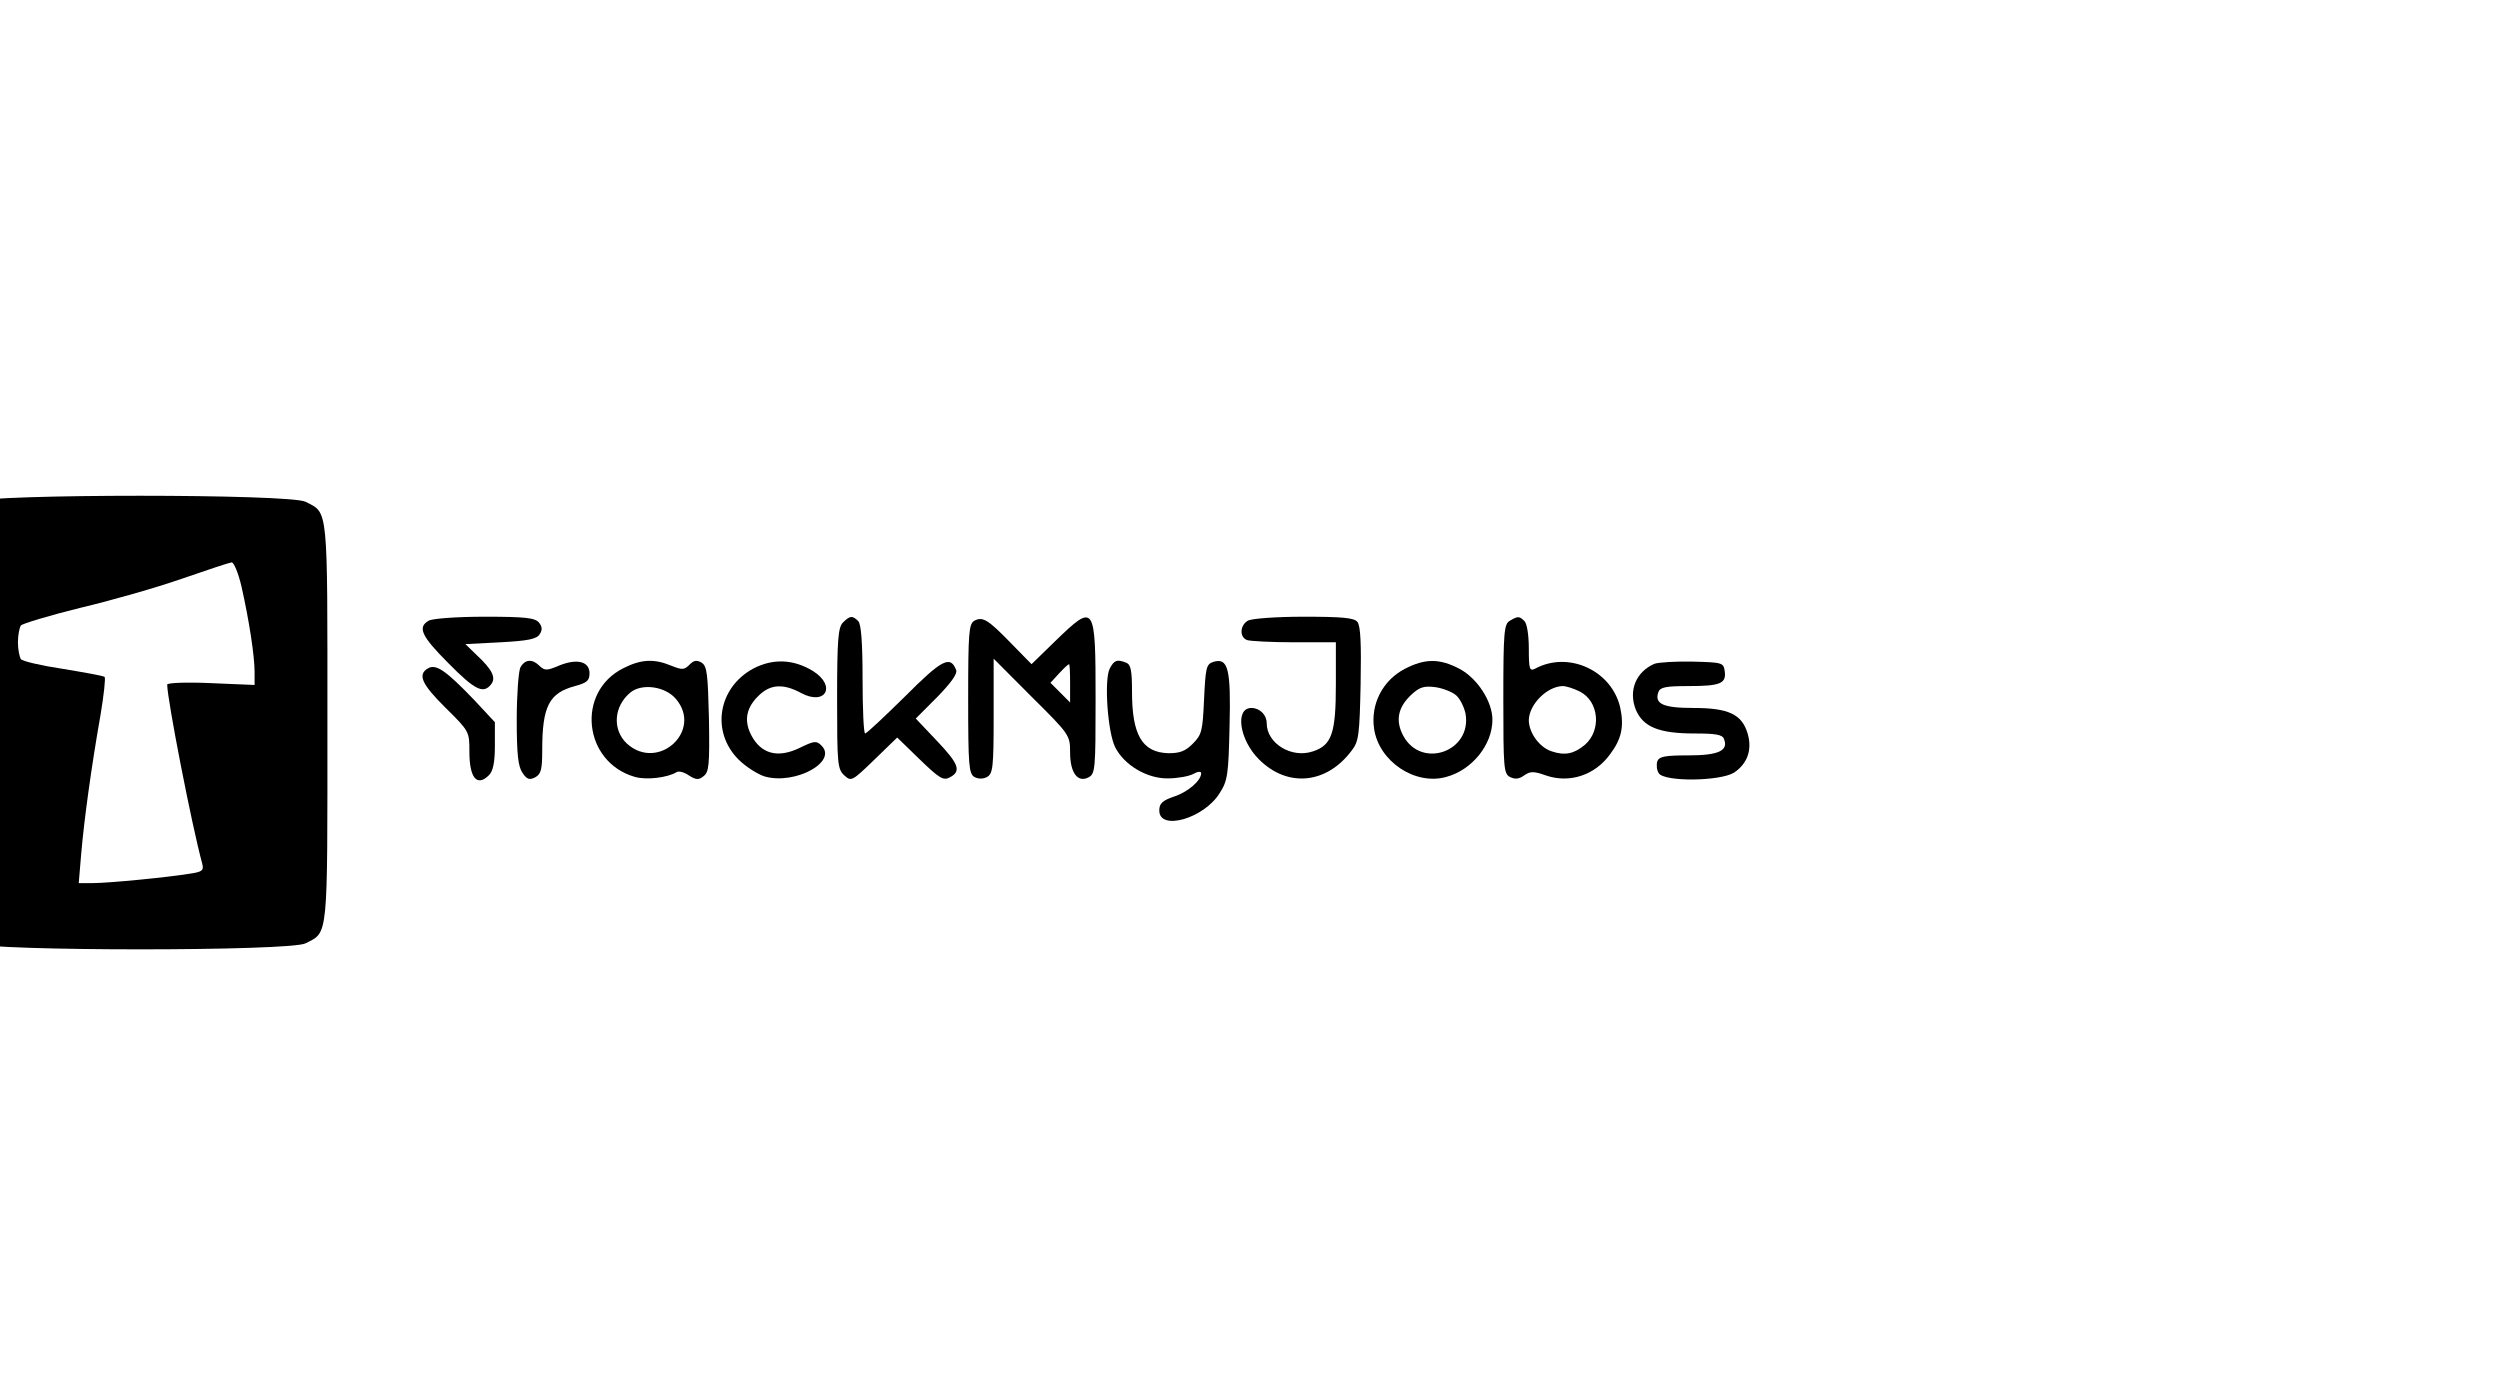 <?xml version="1.0" encoding="UTF-8"?>
<svg xmlns="http://www.w3.org/2000/svg" xmlns:xlink="http://www.w3.org/1999/xlink" width="256px" height="142px" style="margin:0 0;" viewBox="60 0 230 142" version="1.1">
<g id="surface1">
<path style=" stroke:none;fill-rule:nonzero;fill:rgb(0%,0%,0%);fill-opacity:1;" d="M 44.066 51.383 C 41.754 52.391 41.754 52.391 41.754 73.988 C 41.754 95.738 41.754 95.59 44.141 96.598 C 46.117 97.418 76.688 97.418 78.289 96.598 C 80.637 95.402 80.527 96.336 80.527 73.988 C 80.527 51.645 80.637 52.578 78.289 51.383 C 76.723 50.559 45.93 50.559 44.066 51.383 Z M 71.727 60.051 C 72.512 63.527 73.07 67.188 73.07 68.797 L 73.07 70.141 L 68.598 69.953 C 66.098 69.84 64.121 69.918 64.121 70.102 C 64.121 71.598 66.656 84.602 67.703 88.414 C 67.887 89.125 67.738 89.273 66.473 89.461 C 64.234 89.832 58.121 90.43 56.516 90.43 L 55.062 90.43 L 55.324 87.328 C 55.621 83.93 56.332 78.66 57.301 73.168 C 57.637 71.148 57.824 69.43 57.711 69.32 C 57.637 69.207 55.699 68.871 53.461 68.496 C 51.223 68.16 49.285 67.711 49.137 67.488 C 48.988 67.262 48.836 66.477 48.836 65.77 C 48.836 65.059 48.988 64.273 49.137 64.051 C 49.285 63.863 52.008 63.039 55.176 62.254 C 58.344 61.508 63.043 60.164 65.613 59.266 C 68.188 58.371 70.461 57.621 70.723 57.586 C 70.945 57.586 71.391 58.633 71.727 60.051 Z M 71.727 60.051 "/>
<path style=" stroke:none;fill-rule:nonzero;fill:rgb(0%,0%,0%);fill-opacity:1;" d="M 90.891 63.562 C 89.734 64.234 90.145 65.133 92.902 67.898 C 95.625 70.664 96.484 71.074 97.266 70.102 C 97.824 69.43 97.453 68.609 95.812 67.078 L 94.656 65.957 L 98.273 65.77 C 101.105 65.617 101.961 65.434 102.262 64.945 C 102.559 64.496 102.523 64.16 102.188 63.75 C 101.777 63.266 100.809 63.152 96.594 63.152 C 93.797 63.152 91.227 63.34 90.891 63.562 Z M 90.891 63.562 "/>
<path style=" stroke:none;fill-rule:nonzero;fill:rgb(0%,0%,0%);fill-opacity:1;" d="M 133.316 63.75 C 132.832 64.234 132.719 65.469 132.719 71.523 C 132.719 78.211 132.758 78.773 133.465 79.406 C 134.172 80.043 134.246 80.004 136.523 77.801 L 138.871 75.523 L 141.184 77.766 C 143.195 79.707 143.605 79.969 144.277 79.594 C 145.469 78.961 145.172 78.211 142.898 75.82 L 140.773 73.578 L 142.973 71.375 C 144.426 69.879 145.059 68.98 144.91 68.609 C 144.312 67.078 143.457 67.523 139.652 71.336 C 137.566 73.391 135.738 75.109 135.59 75.109 C 135.441 75.109 135.328 72.605 135.328 69.578 C 135.328 65.77 135.18 63.898 134.883 63.602 C 134.285 63.004 134.023 63.039 133.316 63.75 Z M 133.316 63.75 "/>
<path style=" stroke:none;fill-rule:nonzero;fill:rgb(0%,0%,0%);fill-opacity:1;" d="M 146.773 63.562 C 146.215 63.898 146.141 64.723 146.141 71.559 C 146.141 78.398 146.215 79.223 146.773 79.559 C 147.184 79.781 147.668 79.781 148.078 79.559 C 148.676 79.223 148.75 78.547 148.75 73.316 L 148.75 67.449 L 152.664 71.375 C 156.543 75.223 156.578 75.297 156.578 77.055 C 156.578 79.145 157.363 80.191 158.48 79.594 C 159.152 79.223 159.188 78.734 159.188 71.637 C 159.188 61.844 159.113 61.734 155.125 65.582 L 152.629 68.012 L 150.578 65.918 C 148.152 63.414 147.633 63.117 146.773 63.562 Z M 156.578 69.953 L 156.578 71.934 L 155.574 70.926 L 154.566 69.918 L 155.461 68.945 C 155.945 68.422 156.391 68.012 156.469 68.012 C 156.543 68.012 156.578 68.906 156.578 69.953 Z M 156.578 69.953 "/>
<path style=" stroke:none;fill-rule:nonzero;fill:rgb(0%,0%,0%);fill-opacity:1;" d="M 174.773 63.562 C 173.953 64.051 173.914 65.246 174.699 65.543 C 175.031 65.656 177.195 65.77 179.543 65.77 L 183.793 65.77 L 183.793 70.066 C 183.793 75.074 183.383 76.305 181.445 76.941 C 179.246 77.688 176.711 76.121 176.711 74.062 C 176.711 73.203 176.004 72.496 175.145 72.496 C 173.43 72.496 173.914 75.781 175.926 77.766 C 178.836 80.68 182.863 80.305 185.434 76.828 C 186.141 75.934 186.219 75.184 186.328 70.027 C 186.402 65.918 186.328 64.086 185.992 63.676 C 185.656 63.266 184.465 63.152 180.477 63.152 C 177.68 63.152 175.109 63.34 174.773 63.562 Z M 174.773 63.562 "/>
<path style=" stroke:none;fill-rule:nonzero;fill:rgb(0%,0%,0%);fill-opacity:1;" d="M 201.613 63.562 C 201.016 63.898 200.941 64.684 200.941 71.559 C 200.941 78.586 200.98 79.223 201.613 79.559 C 202.137 79.82 202.547 79.781 203.066 79.406 C 203.703 78.961 204.039 78.961 205.305 79.406 C 207.691 80.23 210.301 79.406 211.867 77.242 C 213.059 75.672 213.32 74.363 212.91 72.457 C 212.051 68.684 207.652 66.629 204.223 68.457 C 203.629 68.758 203.551 68.57 203.551 66.402 C 203.551 65.059 203.367 63.863 203.105 63.602 C 202.582 63.078 202.434 63.078 201.613 63.562 Z M 208.773 70.812 C 210.746 71.82 211.008 74.773 209.293 76.27 C 208.176 77.203 207.242 77.391 205.902 76.941 C 204.633 76.531 203.551 75.035 203.551 73.727 C 203.59 72.121 205.418 70.289 207.02 70.254 C 207.391 70.254 208.176 70.516 208.773 70.812 Z M 208.773 70.812 "/>
<path style=" stroke:none;fill-rule:nonzero;fill:rgb(0%,0%,0%);fill-opacity:1;" d="M 100.285 68.348 C 100.098 68.758 99.914 71.148 99.914 73.691 C 99.914 77.277 100.062 78.512 100.508 79.145 C 100.957 79.82 101.219 79.895 101.812 79.594 C 102.41 79.258 102.523 78.773 102.523 76.828 C 102.523 72.309 103.23 70.961 105.879 70.254 C 107.109 69.918 107.367 69.691 107.367 68.945 C 107.367 67.711 106.062 67.414 104.238 68.16 C 103.008 68.684 102.781 68.684 102.262 68.199 C 101.516 67.449 100.77 67.488 100.285 68.348 Z M 100.285 68.348 "/>
<path style=" stroke:none;fill-rule:nonzero;fill:rgb(0%,0%,0%);fill-opacity:1;" d="M 110.836 68.422 C 105.953 70.852 106.734 78.062 112.027 79.559 C 113.223 79.895 115.348 79.633 116.277 79.07 C 116.504 78.922 117.062 79.07 117.547 79.406 C 118.254 79.855 118.551 79.895 119.039 79.484 C 119.598 79.07 119.672 78.363 119.598 73.652 C 119.484 69.02 119.41 68.234 118.852 67.859 C 118.328 67.562 118.066 67.598 117.582 68.086 C 117.062 68.609 116.836 68.609 115.719 68.16 C 114.004 67.449 112.664 67.488 110.836 68.422 Z M 116.203 71.559 C 119 74.812 114.414 79.035 111.207 76.156 C 109.68 74.738 109.828 72.309 111.582 70.887 C 112.773 69.953 115.121 70.289 116.203 71.559 Z M 116.203 71.559 "/>
<path style=" stroke:none;fill-rule:nonzero;fill:rgb(0%,0%,0%);fill-opacity:1;" d="M 124.145 68.457 C 120.527 70.402 119.781 74.922 122.617 77.766 C 123.363 78.512 124.594 79.297 125.336 79.52 C 128.469 80.379 132.793 77.988 131.117 76.344 C 130.594 75.82 130.371 75.859 128.844 76.605 C 126.641 77.652 124.965 77.203 123.957 75.336 C 123.137 73.801 123.398 72.422 124.777 71.148 C 125.934 70.066 127.238 69.992 129.027 70.961 C 131.527 72.309 132.684 70.254 130.258 68.719 C 128.246 67.488 126.156 67.414 124.145 68.457 Z M 124.145 68.457 "/>
<path style=" stroke:none;fill-rule:nonzero;fill:rgb(0%,0%,0%);fill-opacity:1;" d="M 160.641 68.457 C 160.047 69.578 160.418 75 161.203 76.531 C 162.133 78.363 164.484 79.746 166.609 79.707 C 167.578 79.707 168.77 79.484 169.18 79.258 C 169.629 78.996 170 78.961 170 79.184 C 170 79.93 168.621 81.125 167.203 81.574 C 166.012 81.984 165.711 82.285 165.711 82.996 C 165.711 85.125 170.297 83.816 171.902 81.203 C 172.723 79.93 172.797 79.258 172.906 74.363 C 173.059 68.457 172.758 67.301 171.23 67.785 C 170.523 68.012 170.449 68.383 170.297 71.598 C 170.148 74.848 170.074 75.223 169.141 76.156 C 168.359 76.941 167.801 77.129 166.645 77.129 C 163.961 77.055 162.918 75.262 162.918 70.852 C 162.918 68.684 162.805 68.047 162.32 67.859 C 161.387 67.488 161.09 67.598 160.641 68.457 Z M 160.641 68.457 "/>
<path style=" stroke:none;fill-rule:nonzero;fill:rgb(0%,0%,0%);fill-opacity:1;" d="M 190.84 68.496 C 188.566 69.691 187.336 72.121 187.707 74.625 C 188.191 77.949 191.883 80.453 195.09 79.559 C 197.738 78.848 199.824 76.27 199.824 73.691 C 199.824 71.859 198.297 69.469 196.469 68.496 C 194.418 67.414 192.926 67.414 190.84 68.496 Z M 196.133 71.223 C 196.508 71.559 196.918 72.383 197.066 73.055 C 197.773 76.941 192.555 78.809 190.691 75.336 C 189.871 73.801 190.133 72.422 191.547 71.113 C 192.367 70.363 192.816 70.215 193.973 70.363 C 194.754 70.477 195.723 70.852 196.133 71.223 Z M 196.133 71.223 "/>
<path style=" stroke:none;fill-rule:nonzero;fill:rgb(0%,0%,0%);fill-opacity:1;" d="M 216.414 67.973 C 214.512 68.797 213.73 70.738 214.512 72.68 C 215.258 74.438 216.863 75.109 220.516 75.109 C 222.676 75.109 223.387 75.223 223.535 75.672 C 224.02 76.867 222.977 77.352 219.883 77.352 C 217.496 77.352 216.898 77.465 216.711 77.949 C 216.602 78.285 216.637 78.848 216.863 79.184 C 217.457 80.082 223.164 80.004 224.578 79.109 C 225.957 78.176 226.441 76.754 225.957 75.109 C 225.363 73.129 223.984 72.496 220.402 72.496 C 217.309 72.496 216.379 72.082 216.824 70.852 C 217.012 70.363 217.609 70.254 219.918 70.254 C 223.164 70.254 223.797 69.992 223.609 68.719 C 223.496 67.859 223.348 67.824 220.328 67.75 C 218.578 67.711 216.824 67.824 216.414 67.973 Z M 216.414 67.973 "/>
<path style=" stroke:none;fill-rule:nonzero;fill:rgb(0%,0%,0%);fill-opacity:1;" d="M 90.852 68.422 C 89.734 69.059 90.145 70.027 92.641 72.496 C 95.066 74.887 95.066 74.922 95.066 76.98 C 95.066 79.668 95.848 80.605 97.078 79.371 C 97.488 78.961 97.676 78.062 97.676 76.383 L 97.676 73.953 L 95.551 71.672 C 92.68 68.684 91.672 67.973 90.852 68.422 Z M 90.852 68.422 "/>
</g>
</svg>
